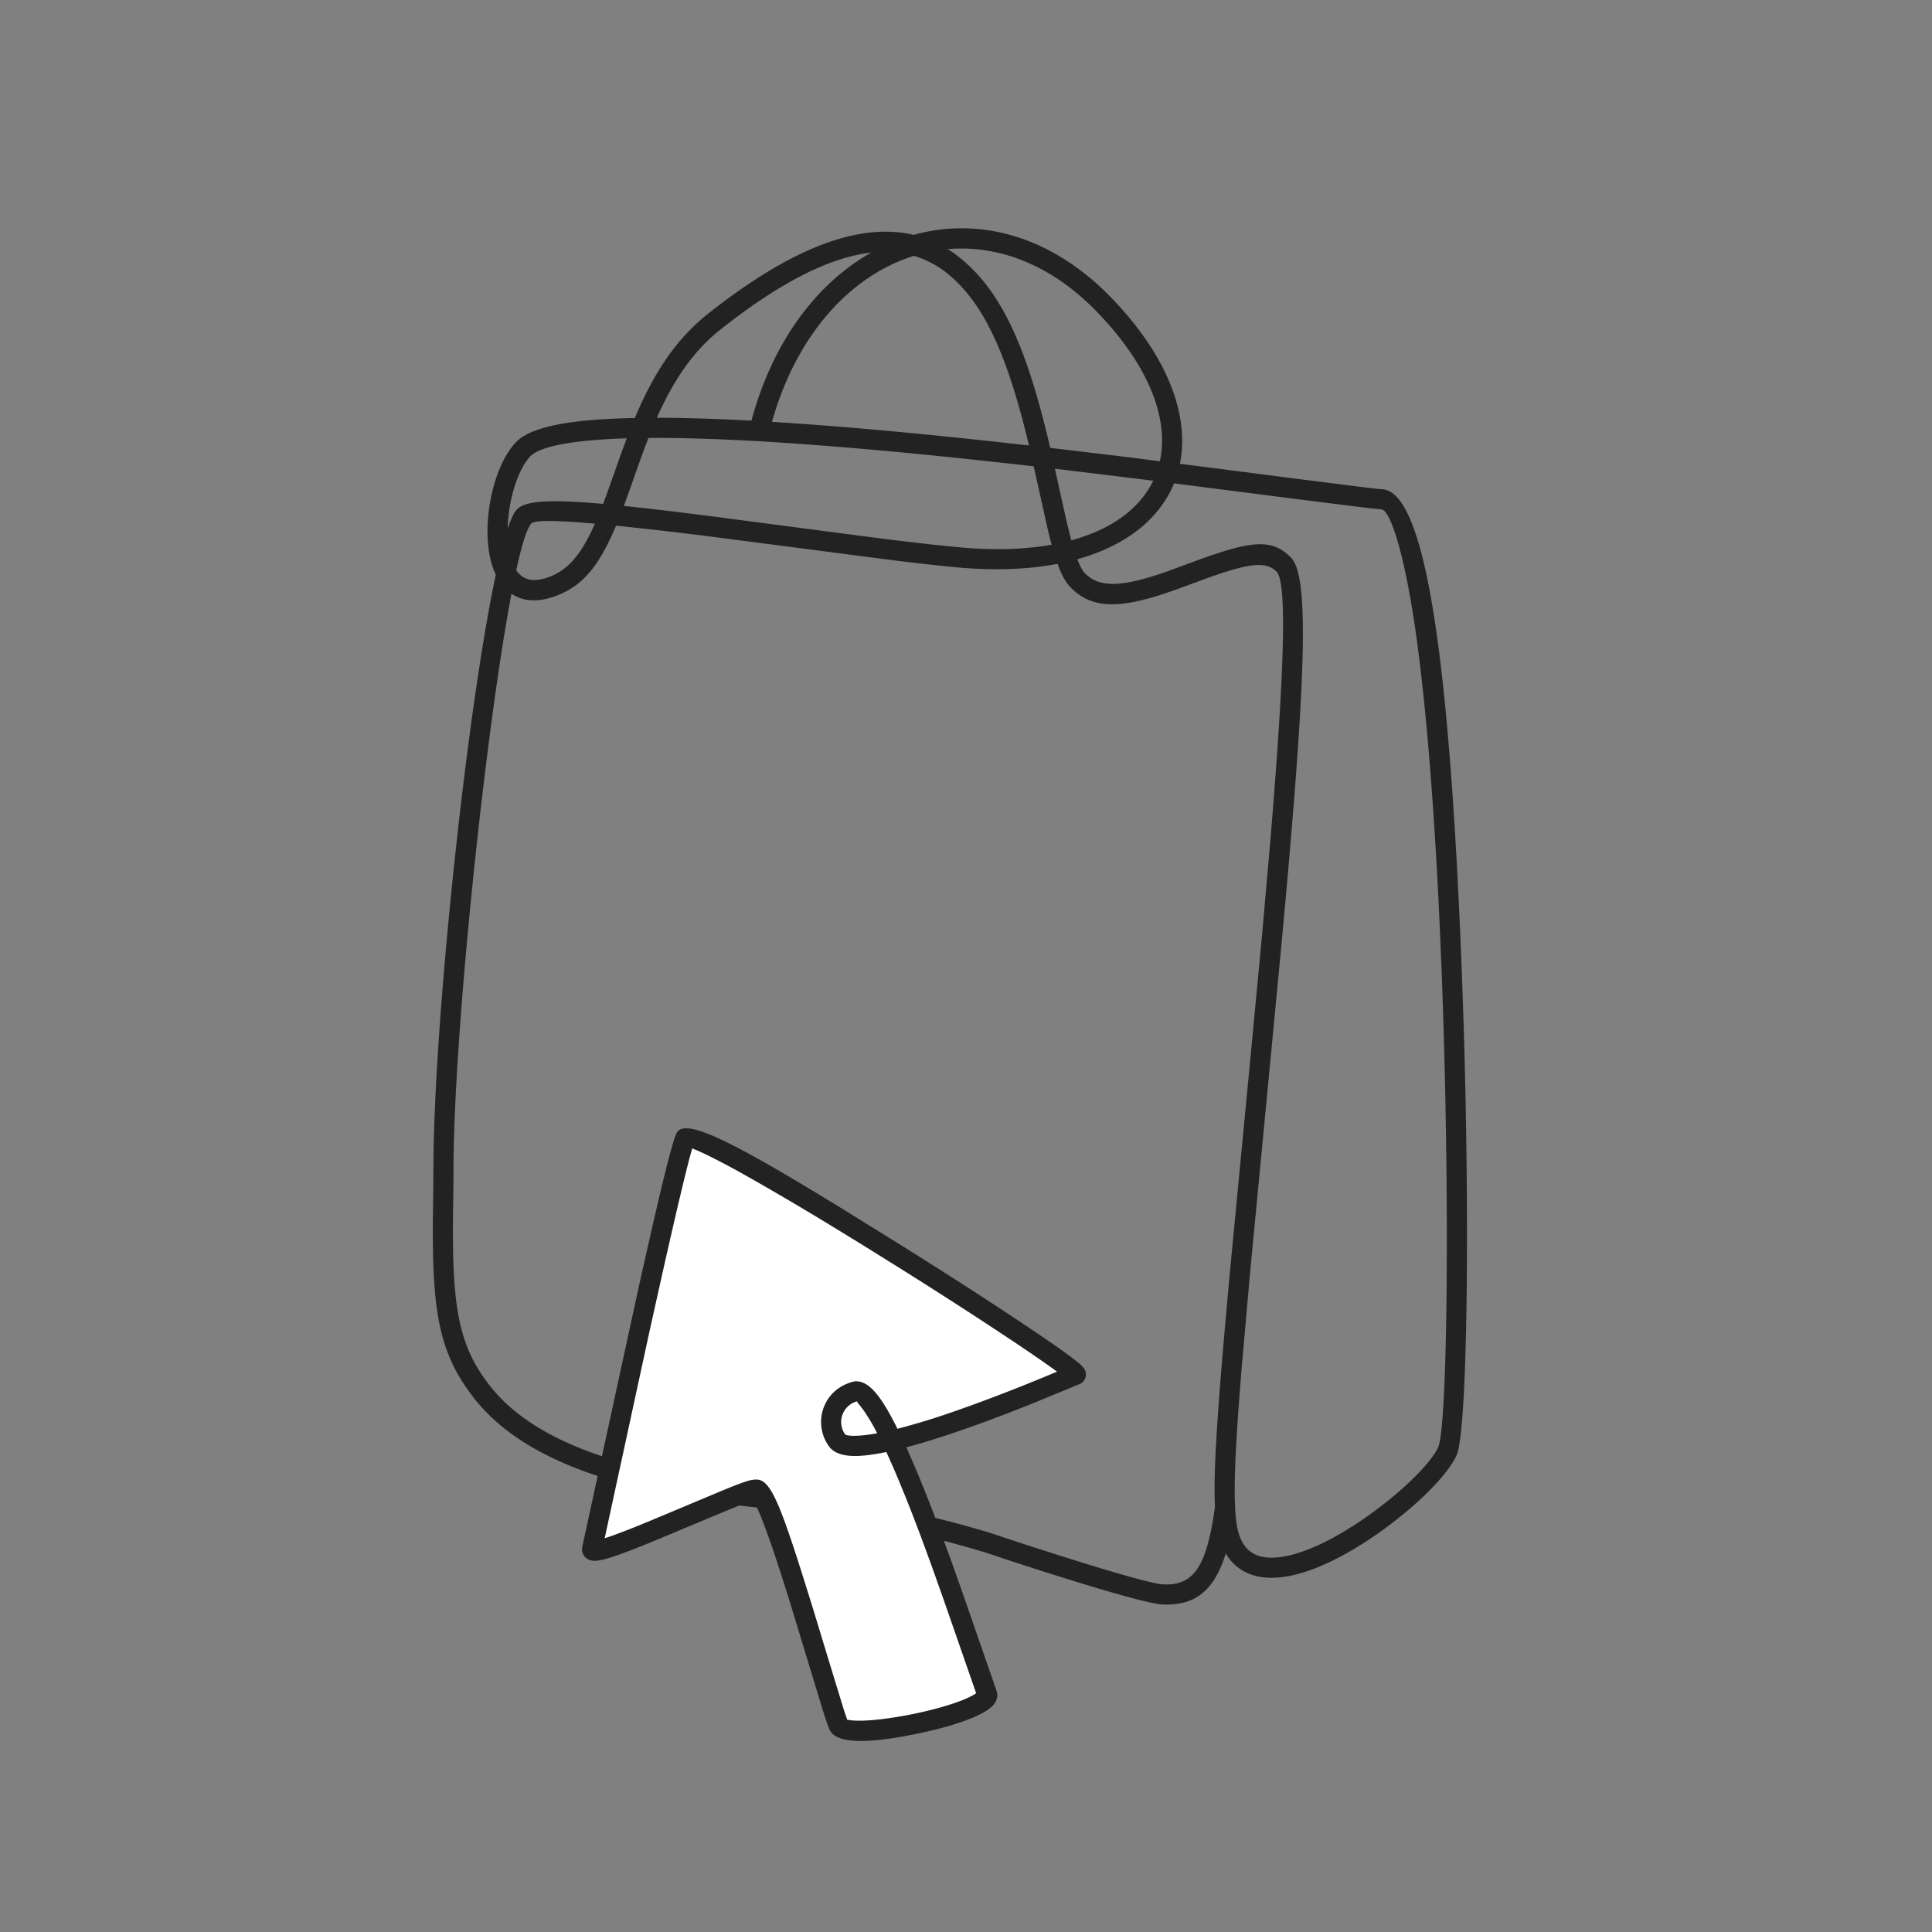 <svg xmlns="http://www.w3.org/2000/svg" width="96" height="96" viewBox="0 0 96 96">
    <rect x="0" y="0" width="96" height="96" fill="#808080" stroke="none"/>
    <g fill="none" fill-rule="nonzero">
        <path fill="#222" d="M45.441 11.66c3.214-.879 6.794.043 9.793 3.149 2.813 2.913 3.875 5.851 3.396 8.237 4.13.527 9.254 1.194 9.932 1.257l.146.009c2.174.198 3.31 8.792 3.9 23.244l.05 1.327.076 2.247c.307 10.173.165 19.99-.354 21.173-.603 1.373-3.38 3.805-5.885 5.102-1.465.759-2.773 1.116-3.818.958-.78-.118-1.38-.514-1.77-1.172-.58 1.868-1.543 2.612-3.158 2.534-.982-.048-5.84-1.606-7.89-2.283l-.91-.306-.742-.217a59.035 59.035 0 0 0-10.28-1.977l-.497-.053c-7.38-.821-11.726-2.613-13.935-5.49-1.656-2.16-2.02-4.16-1.987-8.756l.021-1.627.007-1.15c.041-7.227 1.655-22.543 3.1-29.312-.208-.434-.34-.969-.39-1.581-.147-1.817.443-4.015 1.393-5 .759-.785 2.727-1.14 5.905-1.203l-.027.066.067-.16c.951-2.233 2.048-3.86 3.615-5.1 4.182-3.31 7.547-4.535 10.202-3.904zM30.61 26.12l-.076.183c-.794 1.83-1.568 2.77-2.805 3.267-.951.383-1.733.328-2.315-.066-1.308 6.89-2.88 21.968-2.88 28.645v.28l-.026 2.215c-.032 4.374.304 6.222 1.78 8.147 2.056 2.678 6.305 4.388 13.742 5.158l.862.095a60.091 60.091 0 0 1 10.355 2.137c-.236-.07 7.425 2.49 8.55 2.546 1.41.069 2.083-.73 2.505-3.38l.068-.457c-.085-1.833.116-4.91.783-12.096l.995-10.381.565-5.976.39-4.43c.728-8.671.855-13.056.333-13.596-.51-.528-1.325-.444-3.45.316l-1.619.595-.538.184c-2.26.742-3.604.744-4.642-.331-.242-.25-.444-.621-.638-1.158-1.462.28-3.166.35-5.098.165a93.577 93.577 0 0 1-1.5-.156l-1.384-.163-9.264-1.203a196.47 196.47 0 0 0-4.693-.54zm27.726-2.101l-.03.076c-.728 1.7-2.35 3.018-4.774 3.693.13.34.253.567.374.692.736.762 1.91.686 4.128-.1l.271-.099 1.39-.513.526-.184c2.181-.741 3.088-.744 3.935.132.937.971.728 6.207-.49 19.317l-1.542 16.123-.406 4.584c-.31 3.741-.406 5.745-.351 7.048a.45.45 0 0 1 .005.158v-.028c.01.196.024.375.041.543l.026.208c.155 1.075.623 1.59 1.387 1.706.793.12 1.915-.186 3.209-.857 2.32-1.201 4.935-3.491 5.43-4.616.47-1.074.586-12.656.176-23.454l-.094-2.277-.07-1.463c-.23-4.577-.545-8.626-.937-11.832l-.12-.94-.095-.68c-.531-3.648-1.205-5.817-1.654-5.941l-.51-.053c-1.486-.17-6.12-.771-9.825-1.243zM29.562 26.02c-1.954-.17-2.998-.176-3.156-.012-.222.23-.48 1.062-.755 2.327.347.512.909.627 1.705.307.892-.36 1.516-1.092 2.173-2.544zm3.128-4.26l-.469.002-.192.502-.237.648-.538 1.525-.257.702c1.192.122 2.63.294 4.359.514l7.442.977c.712.092 1.317.169 1.852.235l1.645.192 1.557.155c1.669.139 3.14.079 4.404-.146-.035-.128-.07-.264-.106-.405l-.092-.378-.695-3.114-1.085-.122-2.167-.235c-6.372-.672-11.589-1.047-15.42-1.052zm19.726 1.53l.613 2.757.15.6.056.2c2.037-.553 3.412-1.6 4.067-2.96a17.618 17.618 0 0 0-.182-.024l-4.704-.573zM31.142 21.78c-2.64.081-4.311.398-4.784.887-.63.654-1.102 2.186-1.132 3.596.161-.475.315-.8.46-.951.411-.425 1.564-.515 4.28-.274.068-.172.135-.353.204-.542l.695-1.962.277-.754zm23.372-6.277c-2.282-2.364-4.92-3.342-7.423-3.124.232.144.456.306.673.485 2.018 1.658 3.219 4.408 4.288 8.83l.131.561 3.28.39c.634.08 1.372.172 2.17.274.46-2.096-.526-4.732-3.119-7.416zm-9.103-2.79l-.13.041c-3.057 1.01-5.7 3.875-6.923 8.208 3.254.2 7.052.544 11.333 1.013l1.439.16c-1.034-4.335-2.175-6.999-4-8.499a4.856 4.856 0 0 0-1.719-.924zm-2.123-.162l-.042.005c-2.016.24-4.463 1.458-7.426 3.802-1.346 1.065-2.323 2.47-3.182 4.401 1.392 0 2.961.05 4.7.144 1.069-3.97 3.277-6.844 5.95-8.352z"/>
        <path fill="#FFF" d="M49.028 84.119c-.72-1.881-4.888-15.134-6.524-14.982a1.562 1.562 0 0 0-.952 2.372c.936 1.576 11.403-3.006 11.896-3.194.493-.188-18.903-12.576-19.383-11.785-.48.791-4.48 19.72-4.643 20.433-.162.713 7.427-2.965 8.173-2.946.746.02 3.678 10.891 4.087 11.734.409.843 7.722-.648 7.346-1.632z"/>
        <path fill="#222" d="M41.948 60.121l2.95 1.83 1.524.96c1.509.958 2.95 1.892 4.157 2.694l.911.61.894.614c.198.138.377.265.536.38l.428.317.214.17.084.071c.08.07.14.13.187.19a.554.554 0 0 1 .113.237.513.513 0 0 1-.233.546l-.087.042-2.415.994c-.664.265-1.324.52-1.984.766-.547.204-1.078.395-1.59.57-.957.33-1.829.6-2.598.803l.005.009.135.318.301.694.155.369.318.78a93.4 93.4 0 0 1 .755 1.951l.46 1.251c.192.532.412 1.152.638 1.796l1.724 4.966c.146.57-.35.95-1.242 1.32-.65.27-1.555.532-2.535.74-2.391.51-4.163.598-4.52-.14l-.05-.112a15.43 15.43 0 0 1-.33-.983l-1.659-5.45-.425-1.335-.237-.721a49.56 49.56 0 0 0-.426-1.227l-.164-.438c-.15-.392-.282-.705-.394-.933l-.055-.107-.063-.114-.21.07c-.2.073-.49.187-.9.354l-4.093 1.71-.765.304c-.154.06-.297.114-.434.165l-.407.145-.365.118c-.167.05-.31.087-.43.11-.17.032-.307.041-.44.014a.563.563 0 0 1-.466-.587l.015-.1 2.844-13.09.643-2.844c.602-2.618.994-4.158 1.179-4.575l.036-.072c.446-.735 2.825.48 8.311 3.85zm-7.553-3.056l-.086.307c-.26.957-.746 3.016-1.378 5.827l-.678 3.047-2.207 10.188.284-.094.16-.057c.472-.169 1.032-.39 1.809-.712l3.603-1.51c1.046-.43 1.361-.53 1.606-.542l.1-.001c.638.016 1.1 1.087 2.152 4.379l.586 1.866.801 2.636.79 2.582.153.45.037.09-.016-.042c-.002-.014.005-.02.022-.02l.202.026c.182.018.418.02.695.006.693-.034 1.602-.165 2.515-.36.924-.197 1.774-.442 2.36-.685.273-.114.478-.222.598-.313l-1.517-4.367a295.47 295.47 0 0 0-.698-1.971l-.516-1.407-.38-.998a82.282 82.282 0 0 0-.367-.933l-.343-.84a42.355 42.355 0 0 0-.642-1.467c-1.56.326-2.525.276-2.908-.369a2.062 2.062 0 0 1-.184-1.892c.25-.623.787-1.085 1.51-1.25.707-.066 1.324.722 2.137 2.356a34.18 34.18 0 0 0 2.718-.828c.502-.173 1.025-.36 1.565-.562a89.699 89.699 0 0 0 1.963-.758l.988-.4.696-.29-.354-.255c-.45-.32-1.043-.728-1.754-1.203l-.8-.532-.964-.632c-1.165-.76-2.46-1.589-3.777-2.417l-1.98-1.235-1.395-.855a155.183 155.183 0 0 0-4.042-2.39l-.621-.349a34.433 34.433 0 0 0-1.82-.954l-.3-.137-.118-.051-.205-.082zm8.217 12.56l-.122.037a1.062 1.062 0 0 0-.509 1.592c.055.092.437.124 1.067.047l.178-.023.36-.059a9.49 9.49 0 0 0-.677-1.145l-.133-.176c-.121-.152-.198-.234-.18-.263l.016-.01z"/>
    </g>
</svg>
